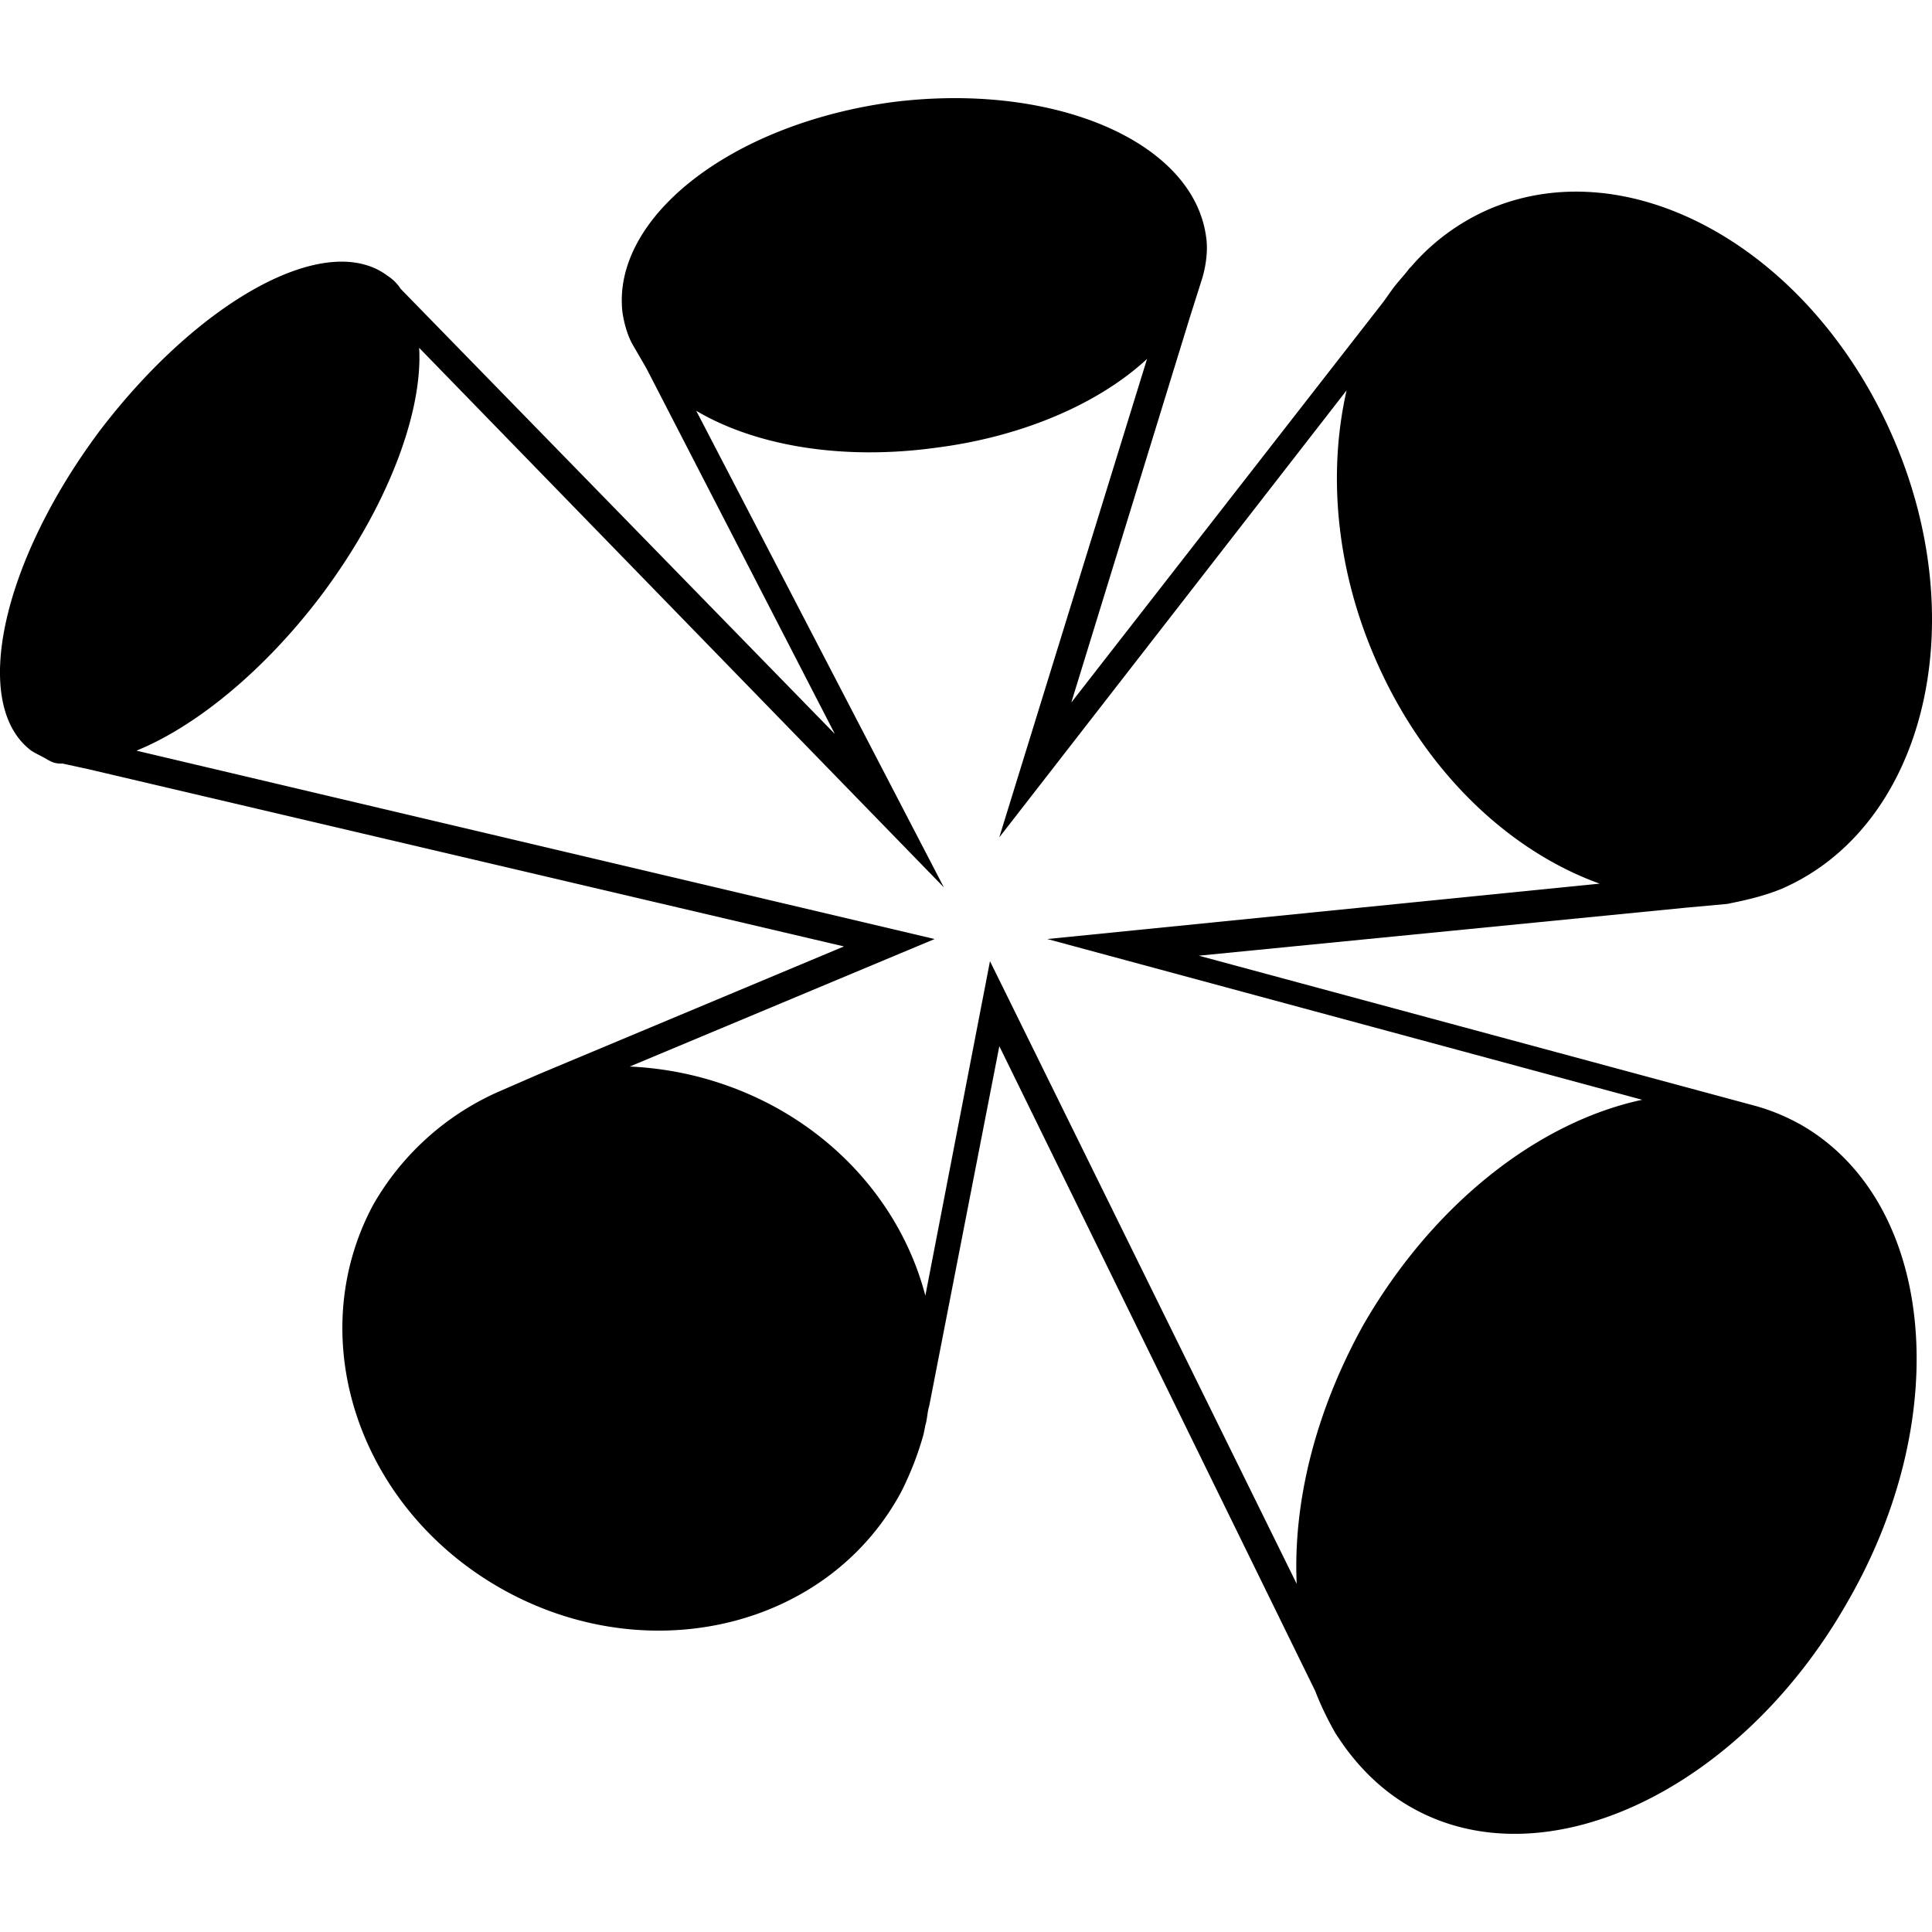 <svg xmlns="http://www.w3.org/2000/svg" role="img" viewBox="0 0 24 24"><title>Wacom</title><path d="M22.35 13.96a2.534 2.534 0 0 0-.573-.23l-6.885-1.858 6.058-.597.505-.046c.23-.046.436-.092.666-.183 1.767-.758 2.41-3.26 1.4-5.6-1.01-2.34-3.26-3.603-5.026-2.846a2.7 2.7 0 0 0-.964.711l-.023.023c-.069.092-.138.161-.207.253l-.114.16-3.879 4.98 1.469-4.773.16-.505c.046-.16.07-.344.046-.505-.16-1.193-1.904-1.928-3.9-1.675-2.02.275-3.489 1.446-3.35 2.616.021.138.067.3.136.413l.16.276 2.342 4.544-5.394-5.53a.536.536 0 0 0-.16-.16c-.758-.576-2.34.297-3.58 1.926C.02 6.984-.37 8.751.387 9.324c.07.046.137.07.206.115l.046.023a.29.29 0 0 0 .137.023l.322.07 9.386 2.202L6.7 13.341l-.528.23a3.359 3.359 0 0 0-1.538 1.399c-.895 1.675-.16 3.81 1.652 4.797 1.814.986 4.017.436 4.912-1.24a3.89 3.89 0 0 0 .275-.711l.023-.115c.023-.069.023-.16.046-.23l.872-4.475 3.924 8.01c.07.183.161.367.253.528l.046.069c.23.344.528.642.895.849 1.652.94 4.085-.207 5.416-2.548 1.354-2.34 1.079-5.003-.597-5.944zm-10.052-2.02-.803 4.155c-.252-.964-.918-1.836-1.905-2.364a4.165 4.165 0 0 0-1.767-.482l3.787-1.584-9.915-2.34c.735-.299 1.584-.988 2.295-1.928.827-1.102 1.263-2.273 1.217-3.076l6.518 6.702-3.076-5.92c.735.435 1.813.62 2.984.458 1.078-.138 2.02-.55 2.616-1.102l-1.836 5.944 4.315-5.554c-.23 1.01-.138 2.18.344 3.305.597 1.4 1.652 2.41 2.8 2.823l-6.862.688 7.39 1.997c-1.286.275-2.594 1.285-3.466 2.8-.597 1.078-.872 2.203-.826 3.213z"/></svg>